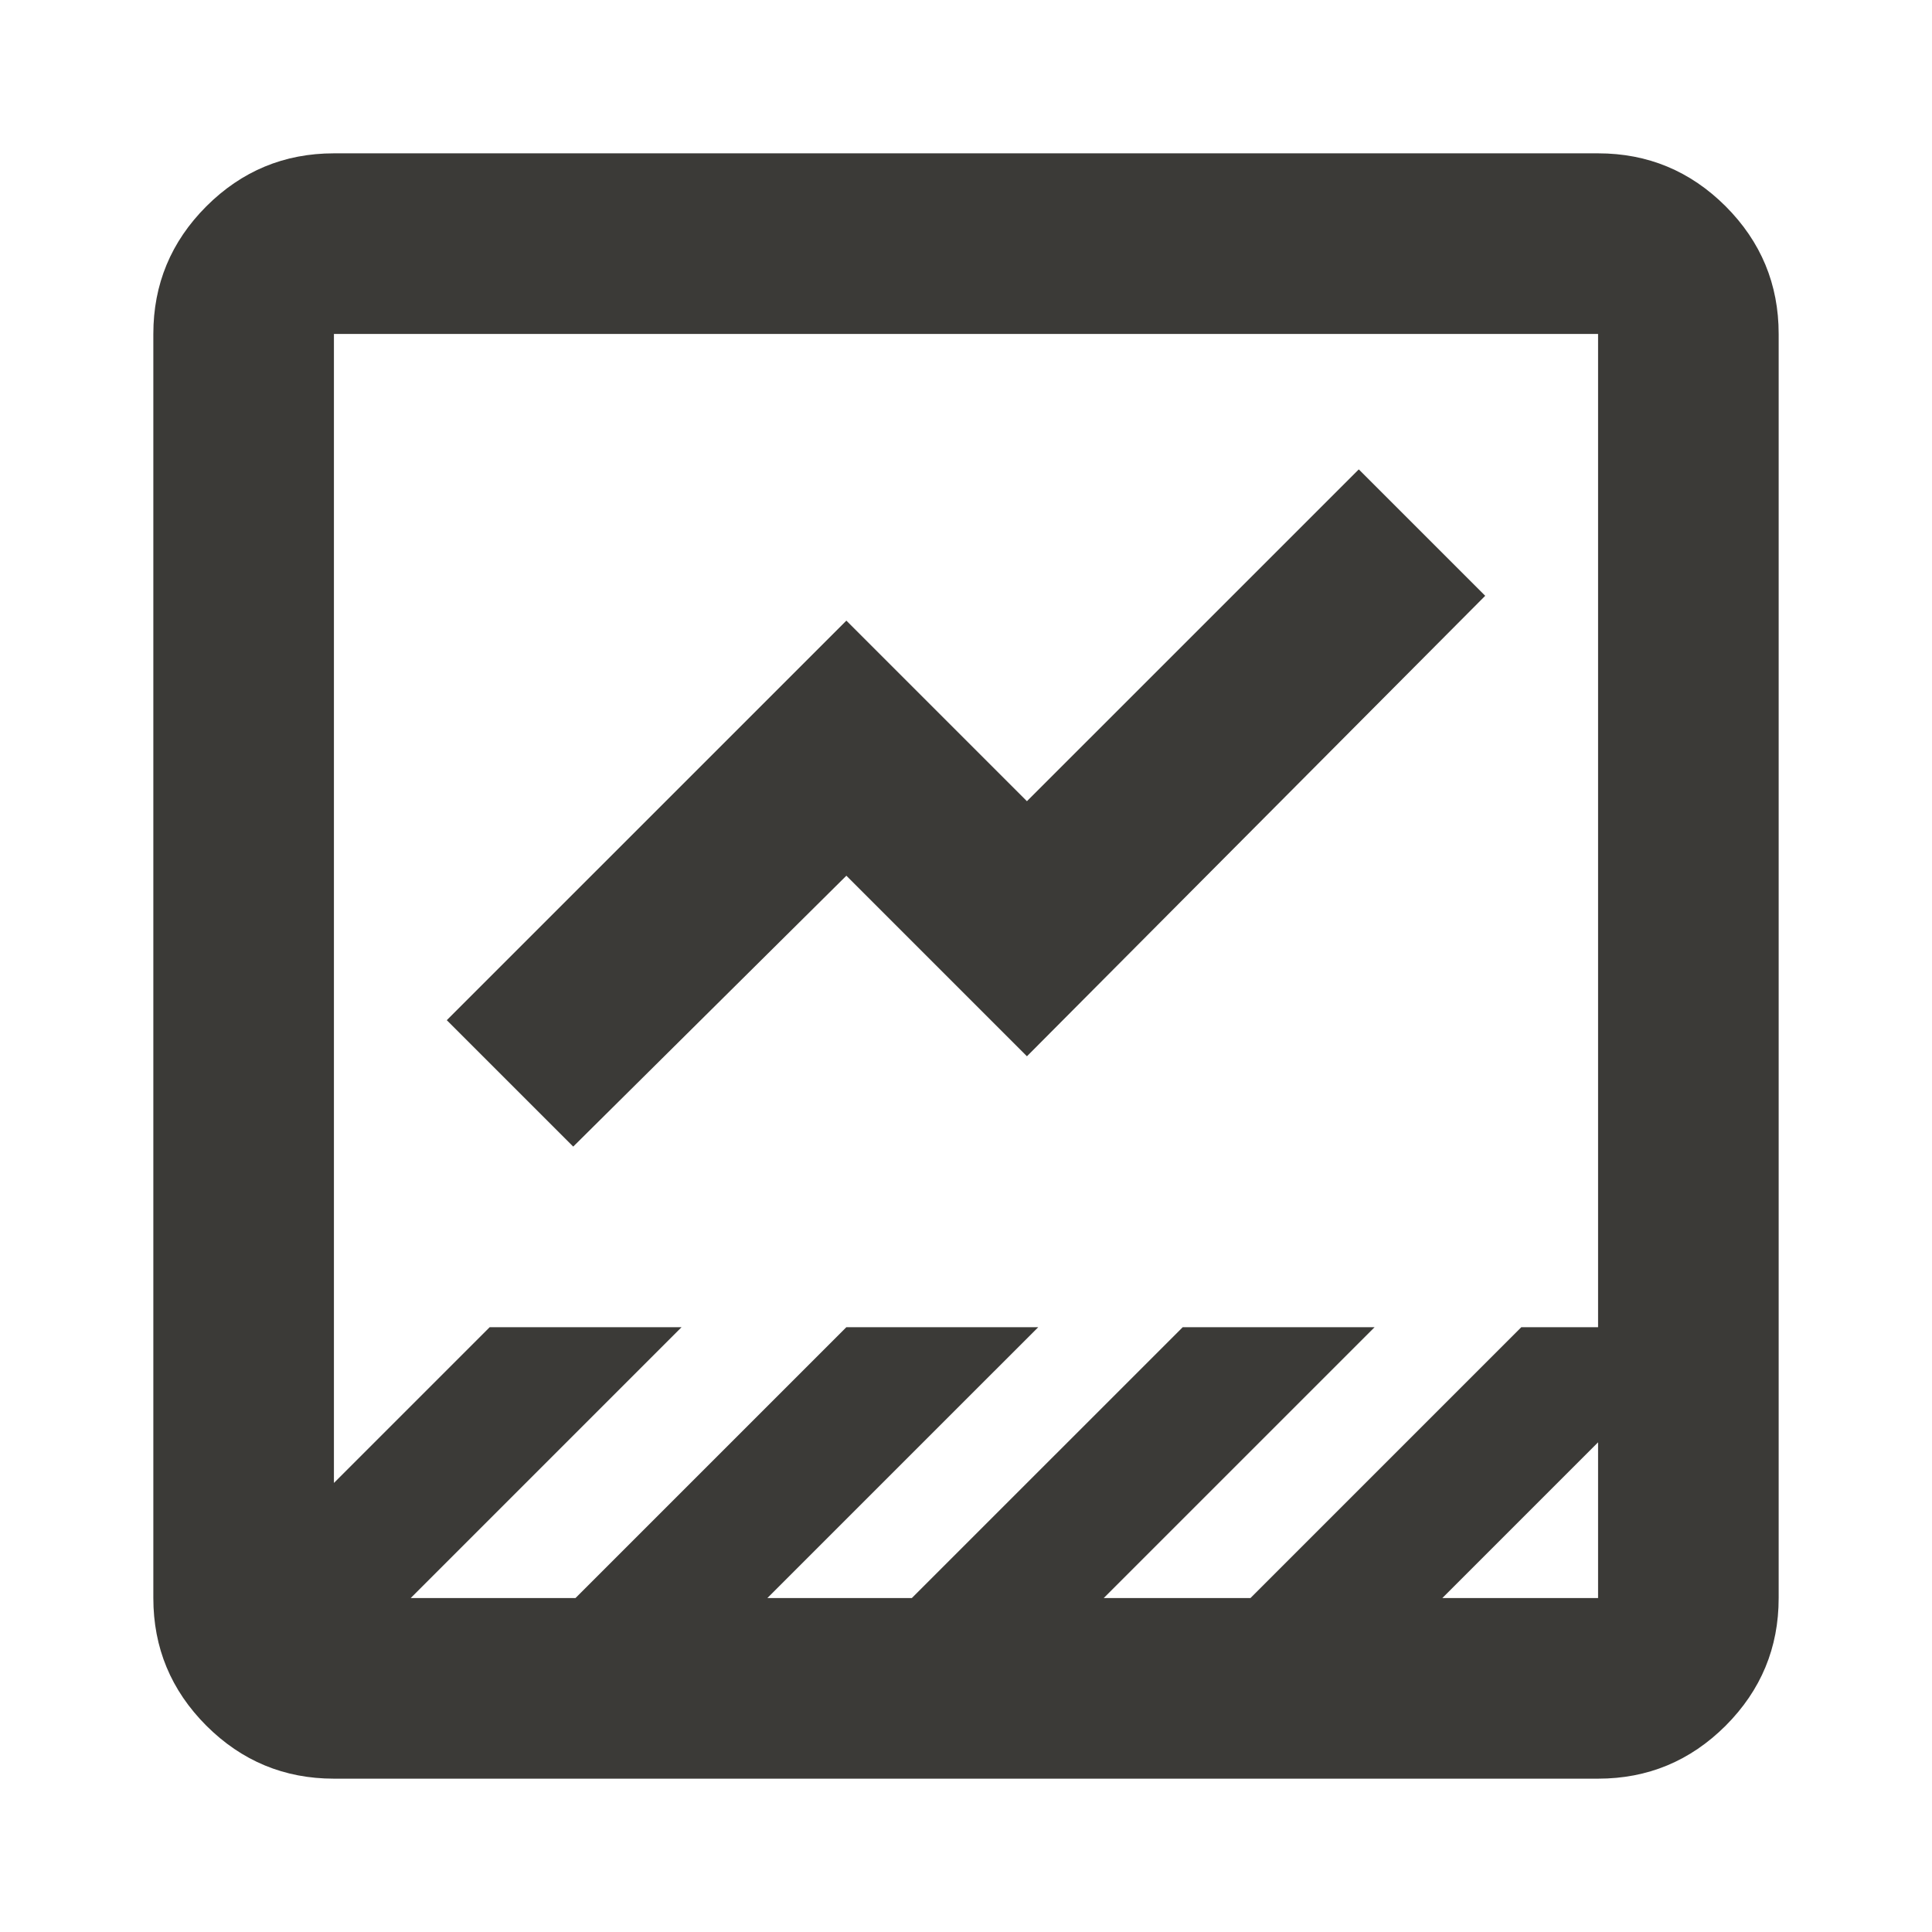 <svg width="63" height="63" viewBox="0 0 63 63" fill="none" xmlns="http://www.w3.org/2000/svg">
<path d="M10.889 58C9.269 58 7.883 57.424 6.728 56.272C5.576 55.117 5 53.731 5 52.111V10.889C5 9.269 5.576 7.883 6.728 6.728C7.883 5.576 9.269 5 10.889 5H52.111C53.731 5 55.117 5.576 56.272 6.728C57.424 7.883 58 9.269 58 10.889V52.111C58 53.731 57.424 55.117 56.272 56.272C55.117 57.424 53.731 58 52.111 58H10.889ZM47.032 52.111H52.111V47.032L47.032 52.111ZM13.392 52.111H18.765L27.599 43.278H33.856L25.022 52.111H29.733L38.567 43.278H44.824L35.99 52.111H40.775L49.608 43.278H52.111V10.889H10.889V48.357L15.968 43.278H22.225L13.392 52.111ZM18.692 37.389L14.569 33.267L27.599 20.238L33.487 26.126L44.308 15.306L48.431 19.428L33.487 34.444L27.599 28.556L18.692 37.389Z" fill="#3B3A37"/>
</svg>
